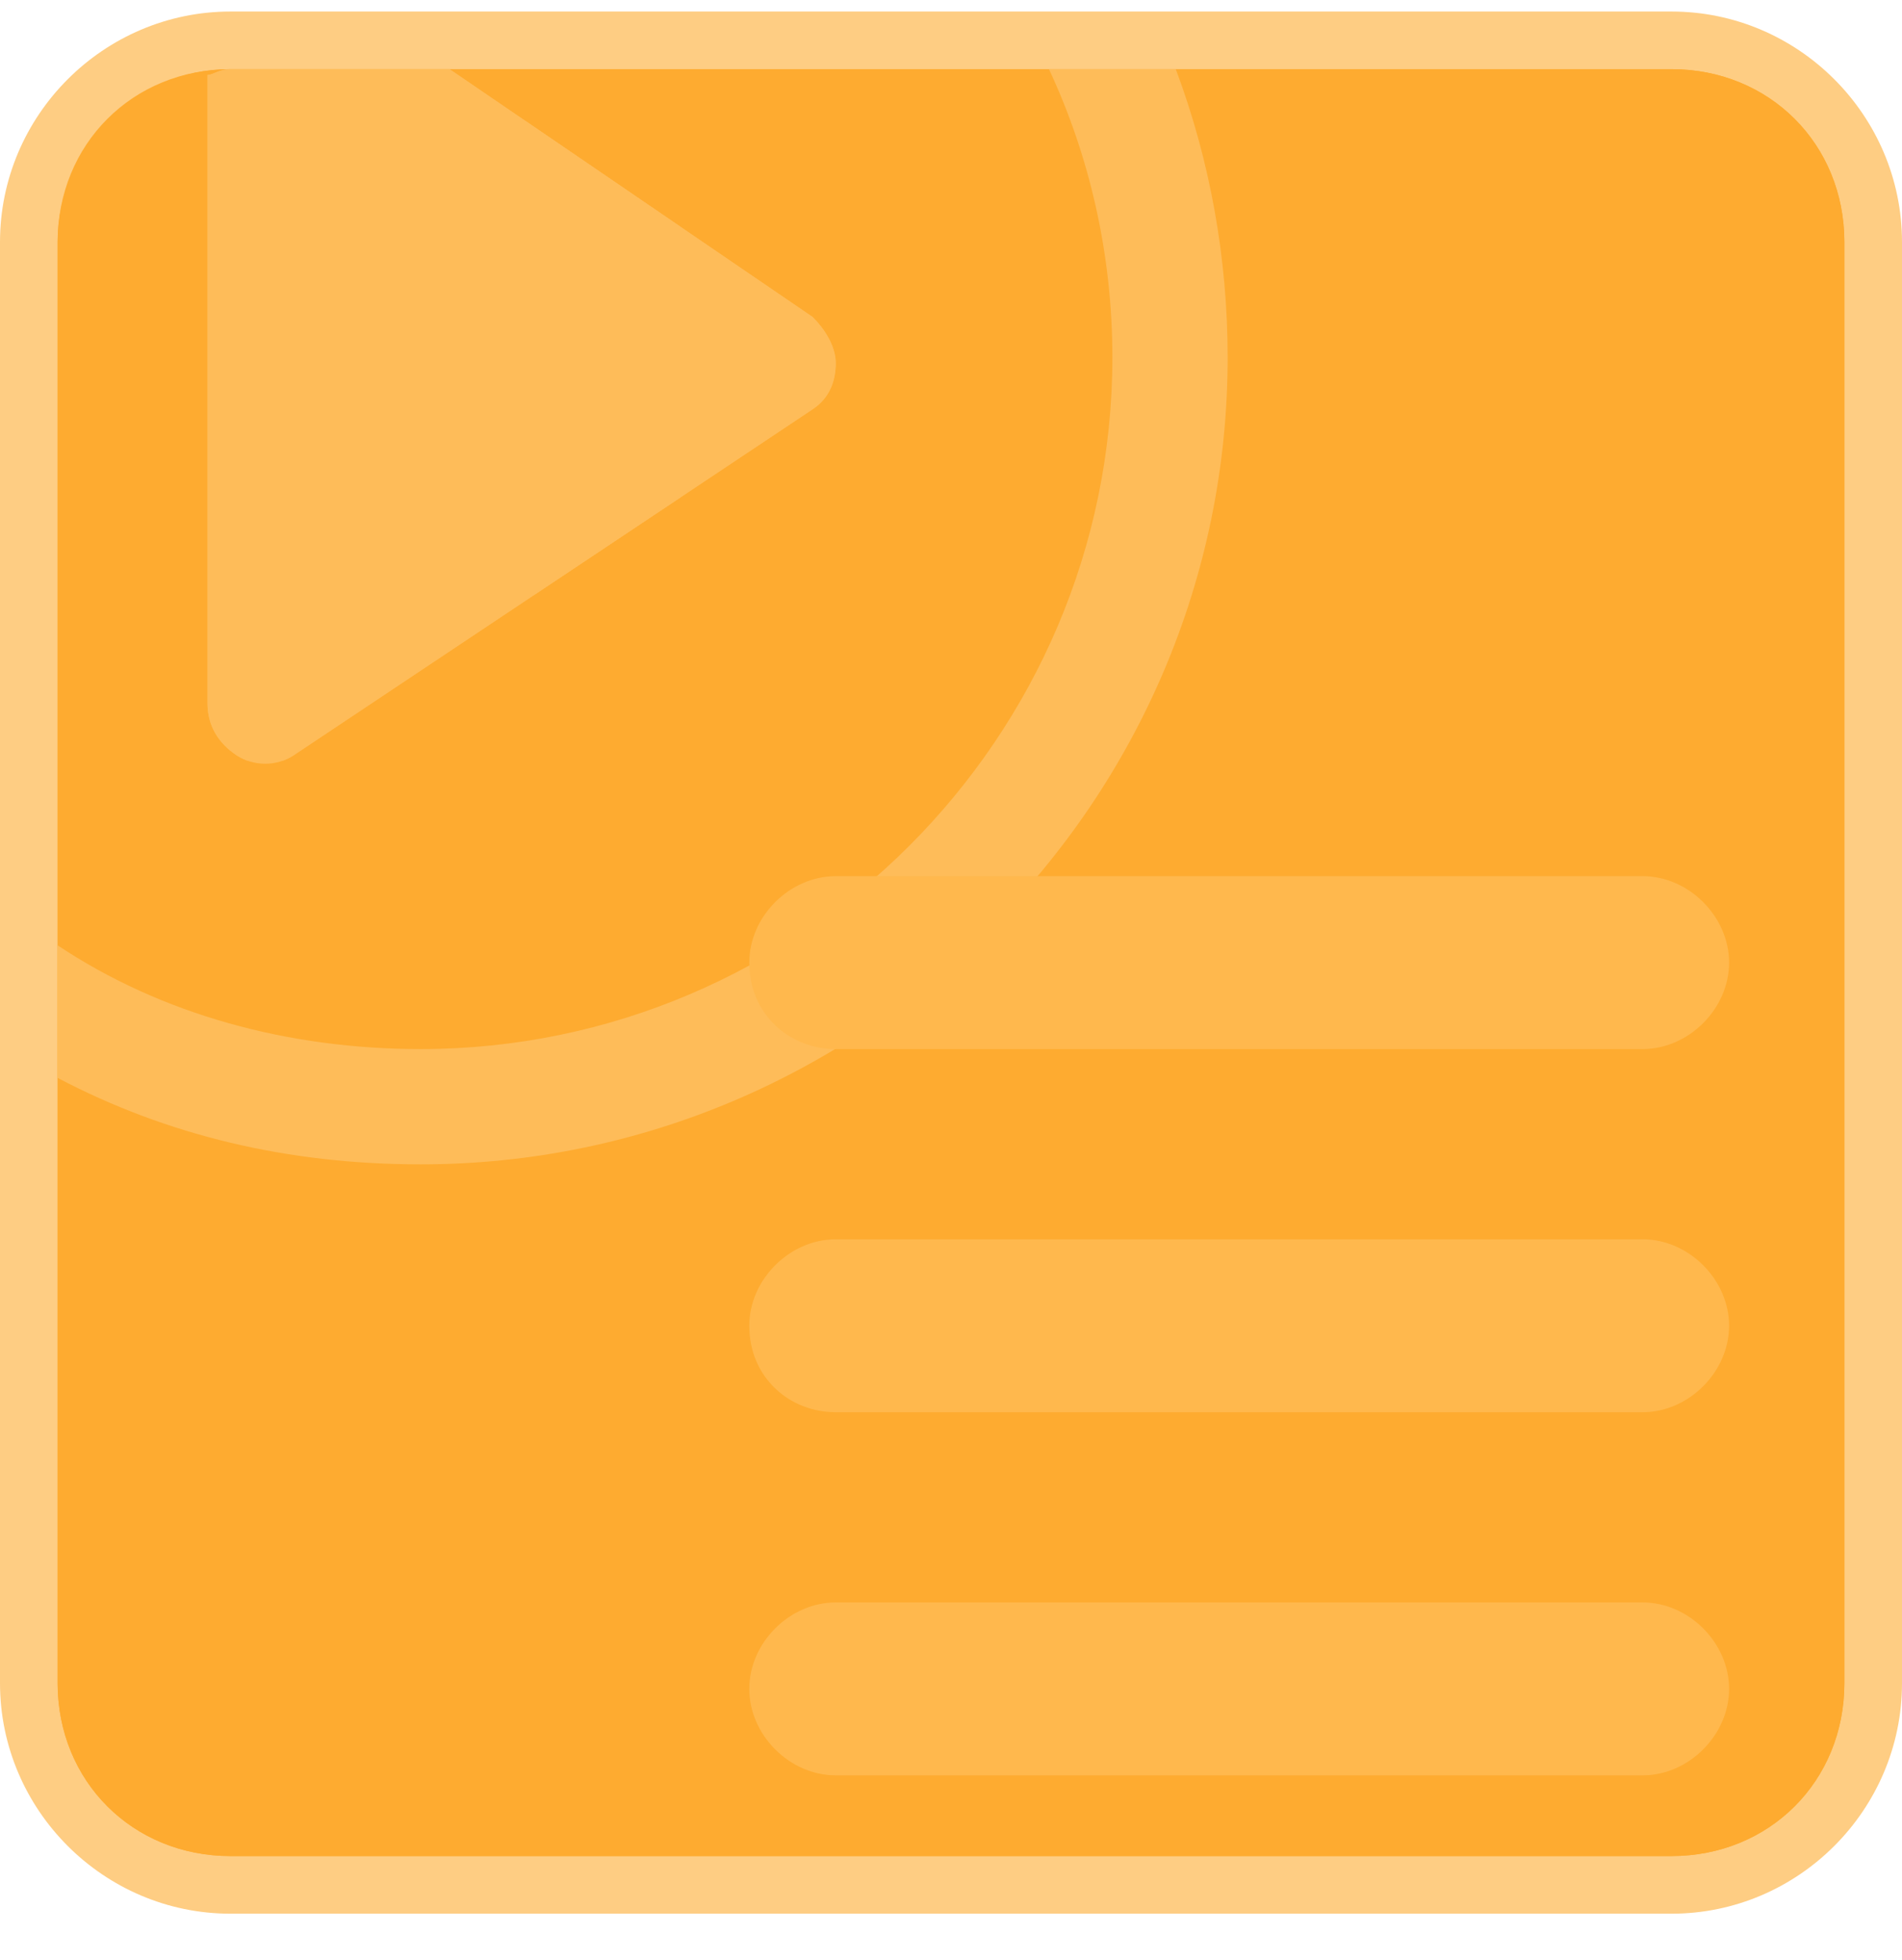 <?xml version="1.0" encoding="utf-8"?>
<!-- Generator: Adobe Illustrator 27.6.1, SVG Export Plug-In . SVG Version: 6.00 Build 0)  -->
<svg version="1.1" id="Layer_1" xmlns="http://www.w3.org/2000/svg" xmlns:xlink="http://www.w3.org/1999/xlink" x="0px" y="0px"
	 viewBox="0 0 33 34" style="enable-background:new 0 0 33 34;" xml:space="preserve">
<style type="text/css">
	.st0{clip-path:url(#SVGID_00000087412634090137331630000005531800230201165187_);}
	.st1{fill:#FEAB30;}
	.st2{fill:#FECD83;}
	
		.st3{clip-path:url(#SVGID_00000117658335776420370940000014519213752705674935_);fill-rule:evenodd;clip-rule:evenodd;fill:#FEBC59;}
	.st4{fill-rule:evenodd;clip-rule:evenodd;fill:#FFB84D;}
</style>
<g>
	<defs>
		<path id="SVGID_1_" d="M4,0.2h25c2.2,0,4,1.8,4,4v25c0,2.2-1.8,4-4,4H4c-2.2,0-4-1.8-4-4v-25C0,2,1.8,0.2,4,0.2z"/>
	</defs>
	<clipPath id="SVGID_00000046329529418453963790000017367105317037503636_">
		<use xlink:href="#SVGID_1_"  style="overflow:visible;"/>
	</clipPath>
	<g style="clip-path:url(#SVGID_00000046329529418453963790000017367105317037503636_);">
		<g>
			<path class="st1" d="M4,0.7h25c1.9,0,3.5,1.6,3.5,3.5v25c0,1.9-1.6,3.5-3.5,3.5H4c-1.9,0-3.5-1.6-3.5-3.5v-25
				C0.5,2.3,2.1,0.7,4,0.7z"/>
			<path class="st2" d="M29,33.2H4c-2.2,0-4-1.8-4-4v-25c0-2.2,1.8-4,4-4h25c2.2,0,4,1.8,4,4v25C33,31.5,31.2,33.2,29,33.2z M4,1.2
				c-1.7,0-3,1.3-3,3v25c0,1.7,1.3,3,3,3h25c1.7,0,3-1.3,3-3v-25c0-1.7-1.3-3-3-3H4z"/>
		</g>
		<g>
			<path class="st1" d="M4,1.2h25c1.7,0,3,1.3,3,3v25c0,1.7-1.3,3-3,3H4c-1.7,0-3-1.3-3-3v-25C1,2.6,2.3,1.2,4,1.2z"/>
		</g>
		<g>
			<g>
				<defs>
					<path id="SVGID_00000022532489952609608340000000357862181112523908_" d="M20.4,1.2h-2.2c0.7,1.5,1.1,3.2,1.1,5
						c0,6.6-5.4,12-12,12c-2.3,0-4.5-0.6-6.3-1.8v2.3c1.9,1,4,1.5,6.3,1.5c7.7,0,14-6.3,14-14C21.3,4.5,21,2.8,20.4,1.2z M3.6,1.3
						v10.9c0,0.4,0.2,0.7,0.5,0.9s0.7,0.2,1,0l9-6c0.3-0.2,0.4-0.5,0.4-0.8s-0.2-0.6-0.4-0.8L7.8,1.2H4C3.8,1.2,3.7,1.3,3.6,1.3z
						 M5.6,10.4l6.2-4.1L5.6,2.1V10.4z"/>
				</defs>
				<clipPath id="SVGID_00000006668419039791178340000012972017650899459512_">
					<use xlink:href="#SVGID_00000022532489952609608340000000357862181112523908_"  style="overflow:visible;"/>
				</clipPath>
				
					<rect x="5.6" y="2.1" style="clip-path:url(#SVGID_00000006668419039791178340000012972017650899459512_);fill-rule:evenodd;clip-rule:evenodd;fill:#FEBC59;" width="6.2" height="8.2"/>
				
					<path style="clip-path:url(#SVGID_00000006668419039791178340000012972017650899459512_);fill-rule:evenodd;clip-rule:evenodd;fill:#FEBC59;" d="
					M14.5,1.2h-11H14.5z"/>
				
					<rect x="3.6" y="1.2" style="clip-path:url(#SVGID_00000006668419039791178340000012972017650899459512_);fill-rule:evenodd;clip-rule:evenodd;fill:#FEBC59;" width="11" height="12"/>
				
					<path style="clip-path:url(#SVGID_00000006668419039791178340000012972017650899459512_);fill-rule:evenodd;clip-rule:evenodd;fill:#FEBC59;" d="
					M21.3,1.2H1H21.3z"/>
				
					<rect x="1" y="1.2" style="clip-path:url(#SVGID_00000006668419039791178340000012972017650899459512_);fill-rule:evenodd;clip-rule:evenodd;fill:#FEBC59;" width="20.3" height="19"/>
				
					<path style="clip-path:url(#SVGID_00000006668419039791178340000012972017650899459512_);fill-rule:evenodd;clip-rule:evenodd;fill:#FEBC59;" d="
					M1,20.2h20.3H1z"/>
			</g>
		</g>
		<g>
			<path class="st4" d="M13,16.7c0-0.8,0.7-1.5,1.5-1.5h14c0.8,0,1.5,0.7,1.5,1.5s-0.7,1.5-1.5,1.5h-14C13.7,18.2,13,17.6,13,16.7z"
				/>
		</g>
		<g>
			<path class="st4" d="M13,23c0-0.8,0.7-1.5,1.5-1.5h14c0.8,0,1.5,0.7,1.5,1.5c0,0.8-0.7,1.5-1.5,1.5h-14C13.7,24.5,13,23.9,13,23z
				"/>
		</g>
		<g>
			<path class="st4" d="M13,29.3c0-0.8,0.7-1.5,1.5-1.5h14c0.8,0,1.5,0.7,1.5,1.5c0,0.8-0.7,1.5-1.5,1.5h-14
				C13.7,30.8,13,30.1,13,29.3z"/>
		</g>
	</g>
</g>
</svg>
